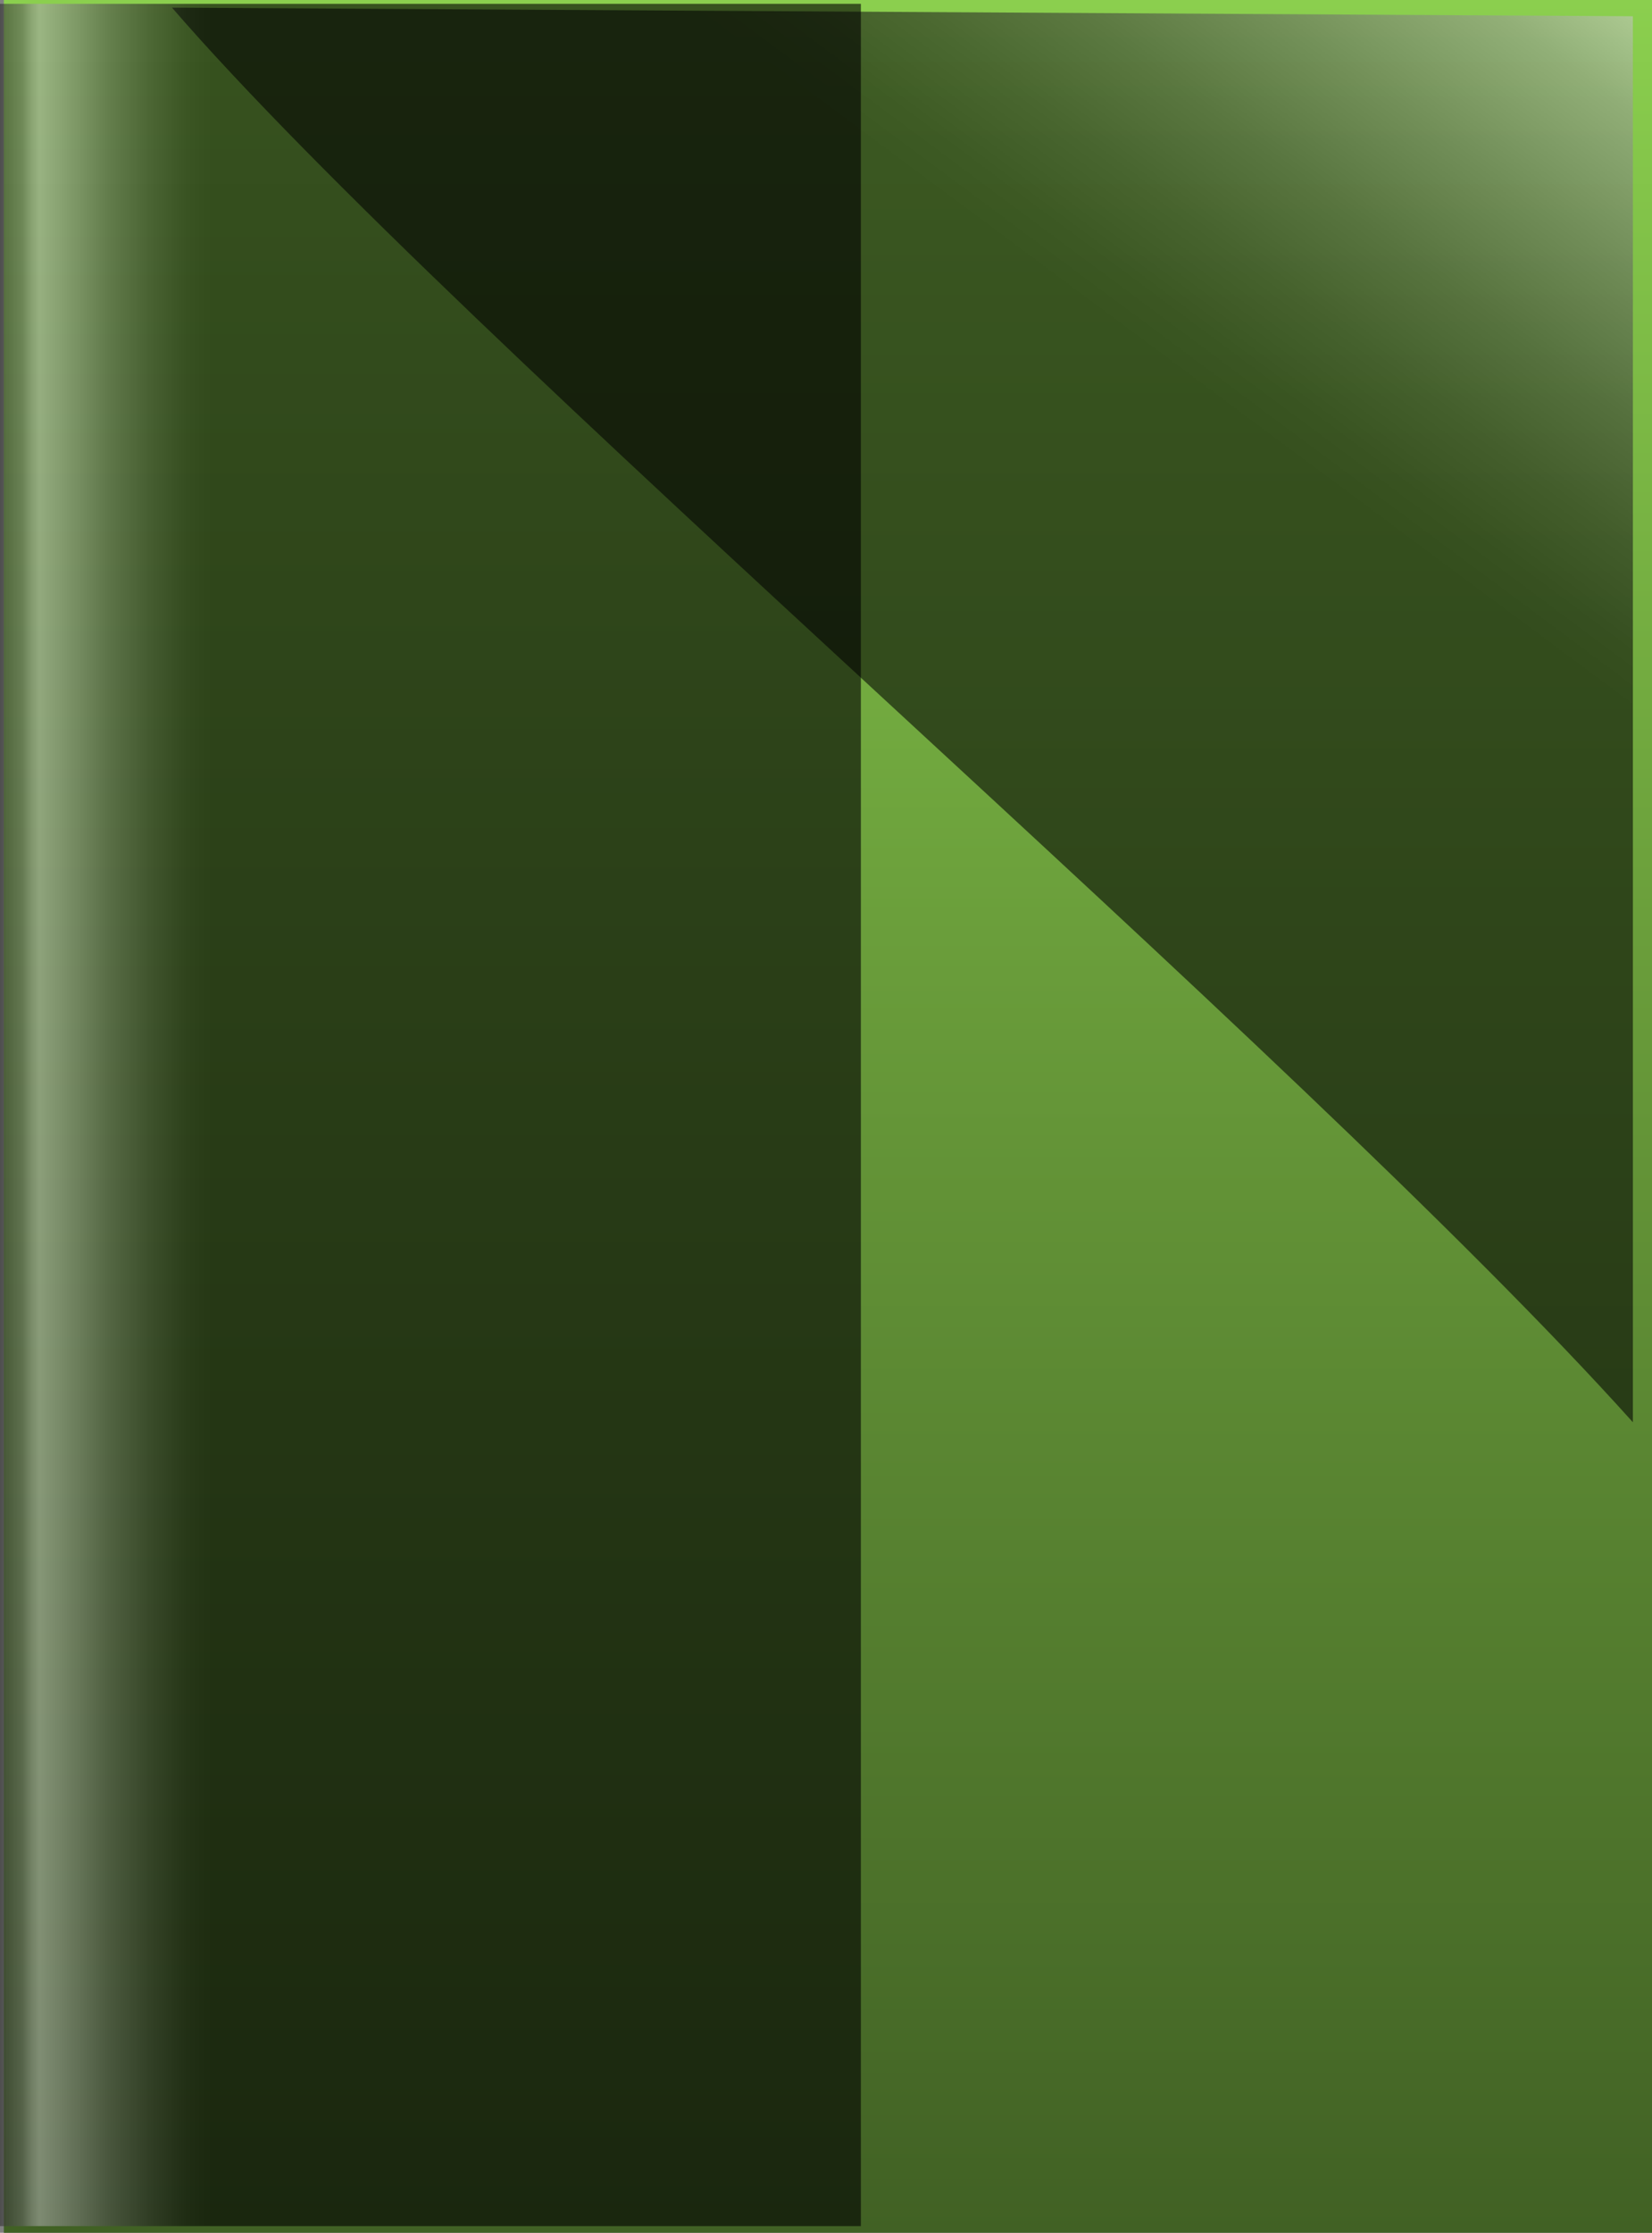 <?xml version="1.0" encoding="utf-8"?>
<!-- Generator: Adobe Illustrator 27.3.1, SVG Export Plug-In . SVG Version: 6.00 Build 0)  -->
<svg version="1.1" id="圖層_1" xmlns="http://www.w3.org/2000/svg" xmlns:xlink="http://www.w3.org/1999/xlink" x="0px" y="0px"
	 viewBox="0 0 172.9 233.6" style="enable-background:new 0 0 172.9 233.6;" xml:space="preserve">
<rect x="0" y="0" width="172.9" height="233.6" fill="#808080" stroke="none"/>
<style type="text/css">
	.st0{fill:url(#SVGID_1_);}
	.st1{opacity:0.56;fill:url(#SVGID_00000064323216924082443890000005644462992143869878_);enable-background:new    ;}
	.st2{opacity:0.6;fill:url(#SVGID_00000144330890073943462700000001493081171146095539_);enable-background:new    ;}
</style>
<linearGradient id="SVGID_1_" gradientUnits="userSpaceOnUse" x1="200.213" y1="156.63" x2="200.213" y2="-43.02" gradientTransform="matrix(0.87 0 0 -1.17 -87.53 183.257)">
	<stop  offset="0" style="stop-color:#8BCF4E"/>
	<stop  offset="0.11" style="stop-color:#81C148"/>
	<stop  offset="0.437" style="stop-color:#699C3A"/>
	<stop  offset="1" style="stop-color:#416124"/>
</linearGradient>
<rect x="0.4" y="0" class="st0" width="172.6" height="233.6"/>
<linearGradient id="SVGID_00000138562819812794674380000003307790847008358835_" gradientUnits="userSpaceOnUse" x1="165.224" y1="254.658" x2="61.794" y2="115.568" gradientTransform="matrix(1 0 0 -1 0 234.331)">
	<stop  offset="2.000000e-02" style="stop-color:#FFFFFF"/>
	<stop  offset="6.000000e-02" style="stop-color:#DADADA"/>
	<stop  offset="0.13" style="stop-color:#989898"/>
	<stop  offset="0.21" style="stop-color:#626262"/>
	<stop  offset="0.28" style="stop-color:#373737"/>
	<stop  offset="0.34" style="stop-color:#191919"/>
	<stop  offset="0.39" style="stop-color:#060606"/>
	<stop  offset="0.42" style="stop-color:#000000"/>
	<stop  offset="1" style="stop-color:#000000"/>
</linearGradient>
<path style="opacity:0.56;fill:url(#SVGID_00000138562819812794674380000003307790847008358835_);enable-background:new    ;" d="
	M18,0.8c30.4,35.1,117.6,108.7,152.9,148V1.7L18,0.8z"/>
<linearGradient id="SVGID_00000034085770984369249650000013313389657834749330_" gradientUnits="userSpaceOnUse" x1="-4.87" y1="117.696" x2="85.22" y2="117.696" gradientTransform="matrix(1 0 0 -1 0 234.331)">
	<stop  offset="0" style="stop-color:#000000"/>
	<stop  offset="2.000000e-02" style="stop-color:#030303"/>
	<stop  offset="3.000000e-02" style="stop-color:#0F0F0F"/>
	<stop  offset="5.000000e-02" style="stop-color:#222222"/>
	<stop  offset="6.000000e-02" style="stop-color:#3D3D3D"/>
	<stop  offset="8.000000e-02" style="stop-color:#606060"/>
	<stop  offset="9.000000e-02" style="stop-color:#8A8A8A"/>
	<stop  offset="0.1" style="stop-color:#A6A6A6"/>
	<stop  offset="0.13" style="stop-color:#868686"/>
	<stop  offset="0.18" style="stop-color:#4D4D4D"/>
	<stop  offset="0.23" style="stop-color:#232323"/>
	<stop  offset="0.27" style="stop-color:#090909"/>
	<stop  offset="0.3" style="stop-color:#000000"/>
	<stop  offset="1" style="stop-color:#000000"/>
</linearGradient>
<rect y="0.4" style="opacity:0.6;fill:url(#SVGID_00000034085770984369249650000013313389657834749330_);enable-background:new    ;" width="90.1" height="232.5"/>
</svg>
